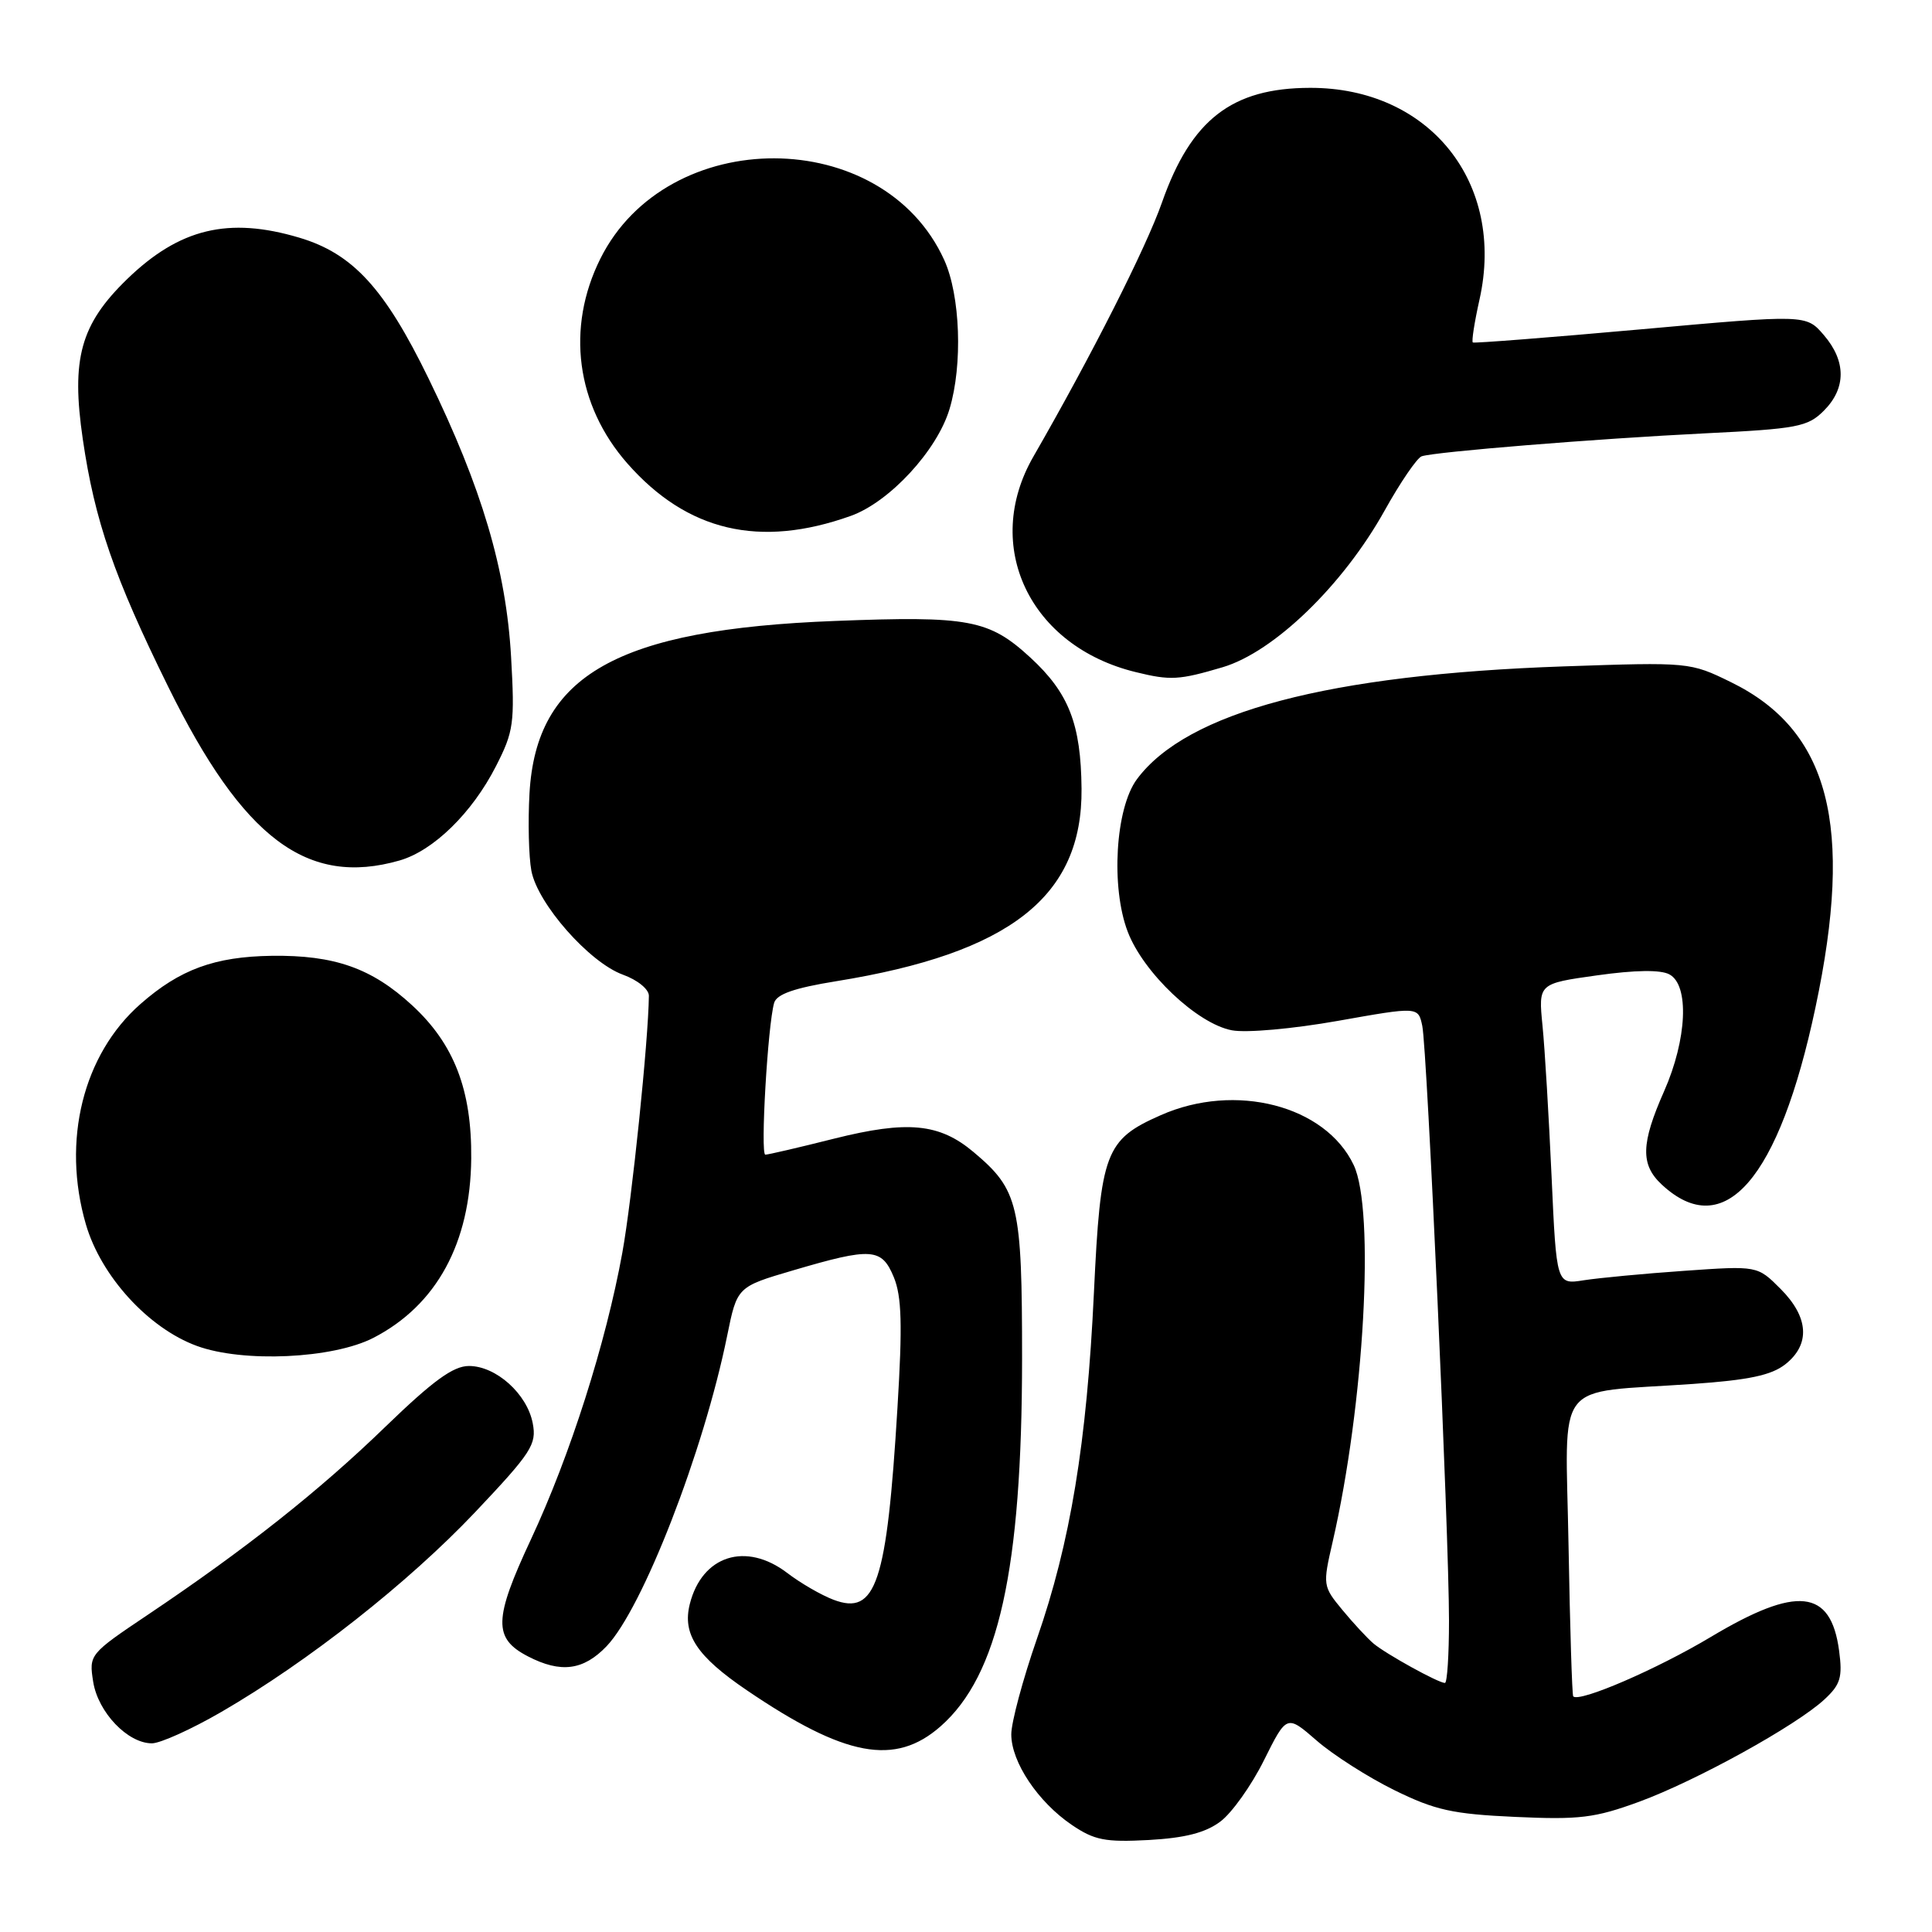 <?xml version="1.0" encoding="UTF-8" standalone="no"?>
<!DOCTYPE svg PUBLIC "-//W3C//DTD SVG 1.1//EN" "http://www.w3.org/Graphics/SVG/1.1/DTD/svg11.dtd" >
<svg xmlns="http://www.w3.org/2000/svg" xmlns:xlink="http://www.w3.org/1999/xlink" version="1.1" viewBox="0 0 256 256">
 <g >
 <path fill="currentColor"
d=" M 161.70 241.37 C 163.22 240.24 165.83 236.58 167.48 233.25 C 170.50 227.19 170.50 227.19 174.47 230.64 C 176.65 232.54 181.28 235.49 184.75 237.20 C 190.16 239.86 192.46 240.37 200.78 240.75 C 209.29 241.14 211.33 240.89 217.20 238.74 C 224.77 235.96 237.99 228.66 241.74 225.19 C 243.88 223.21 244.16 222.26 243.69 218.72 C 242.59 210.55 238.13 210.07 226.70 216.90 C 219.55 221.18 209.27 225.62 208.46 224.78 C 208.31 224.63 208.03 215.65 207.84 204.84 C 207.45 182.29 205.61 184.69 224.31 183.38 C 231.73 182.86 234.71 182.23 236.56 180.78 C 239.91 178.14 239.68 174.53 235.93 170.78 C 232.87 167.71 232.87 167.71 223.18 168.39 C 217.86 168.76 211.87 169.33 209.87 169.64 C 206.24 170.22 206.24 170.22 205.59 155.86 C 205.23 147.96 204.70 138.99 204.39 135.91 C 203.84 130.33 203.84 130.33 211.62 129.24 C 216.67 128.53 220.03 128.48 221.20 129.11 C 223.87 130.53 223.54 137.72 220.50 144.60 C 217.43 151.54 217.36 154.32 220.18 156.95 C 228.46 164.67 235.73 156.29 240.56 133.49 C 245.68 109.36 242.40 96.77 229.36 90.39 C 223.95 87.74 223.82 87.73 207.21 88.30 C 176.01 89.38 157.25 94.34 150.64 103.26 C 147.80 107.10 147.17 117.55 149.43 123.46 C 151.51 128.91 158.64 135.65 163.23 136.52 C 165.15 136.88 171.29 136.33 177.28 135.27 C 187.92 133.38 187.92 133.38 188.46 135.94 C 189.11 139.07 192.00 203.30 192.00 214.75 C 192.00 219.29 191.76 223.00 191.46 223.00 C 190.59 223.00 183.64 219.16 181.99 217.77 C 181.17 217.07 179.31 215.07 177.86 213.31 C 175.28 210.19 175.26 210.03 176.58 204.31 C 180.77 186.10 182.21 160.35 179.37 154.37 C 175.63 146.48 163.68 143.39 153.80 147.77 C 146.45 151.01 145.83 152.67 144.95 171.29 C 144.01 191.20 141.83 204.43 137.39 217.17 C 135.53 222.53 134.00 228.22 134.00 229.81 C 134.00 233.48 137.53 238.76 142.02 241.81 C 145.01 243.84 146.45 244.12 152.22 243.81 C 157.03 243.54 159.72 242.85 161.70 241.37 Z  M 124.63 228.75 C 132.31 222.00 135.42 207.97 135.43 180.00 C 135.43 159.62 134.98 157.68 129.01 152.66 C 124.47 148.84 120.26 148.44 110.51 150.88 C 105.87 152.05 101.77 153.00 101.41 153.00 C 100.73 153.00 101.73 135.81 102.58 132.88 C 102.92 131.73 105.26 130.91 110.78 130.02 C 133.85 126.30 143.45 118.78 143.31 104.50 C 143.23 95.94 141.63 91.83 136.54 87.14 C 131.05 82.09 128.41 81.59 110.63 82.28 C 81.77 83.39 71.05 89.45 70.16 105.13 C 69.95 108.90 70.06 113.51 70.41 115.38 C 71.23 119.75 78.09 127.54 82.54 129.15 C 84.48 129.85 85.99 131.08 85.98 131.95 C 85.92 137.83 83.74 158.97 82.46 166.00 C 80.28 178.00 75.54 192.87 70.35 203.98 C 65.40 214.57 65.34 217.09 69.96 219.48 C 74.31 221.73 77.30 221.34 80.37 218.14 C 85.15 213.14 93.23 192.36 96.35 177.01 C 97.67 170.51 97.67 170.51 105.09 168.33 C 115.52 165.26 116.83 165.35 118.44 169.25 C 119.48 171.79 119.59 175.55 118.92 186.50 C 117.51 209.84 116.08 214.12 110.43 211.97 C 108.82 211.36 106.07 209.77 104.32 208.43 C 98.84 204.25 93.02 206.10 91.40 212.55 C 90.40 216.54 92.33 219.47 98.96 223.97 C 111.98 232.81 118.60 234.05 124.63 228.75 Z  M 29.33 226.84 C 40.82 220.18 54.07 209.75 62.95 200.38 C 70.44 192.46 71.13 191.39 70.59 188.59 C 69.85 184.70 65.73 181.00 62.14 181.00 C 60.05 181.00 57.38 182.95 51.08 189.04 C 42.30 197.55 32.55 205.26 19.64 213.93 C 11.83 219.17 11.78 219.24 12.35 222.86 C 13.00 226.90 16.92 231.00 20.13 231.00 C 21.24 231.00 25.38 229.13 29.33 226.84 Z  M 49.50 177.26 C 57.85 172.94 62.34 164.71 62.44 153.50 C 62.52 144.42 60.17 138.33 54.61 133.21 C 49.26 128.28 44.32 126.54 36.00 126.65 C 28.45 126.76 23.83 128.45 18.62 133.03 C 11.00 139.72 8.16 151.16 11.38 162.23 C 13.38 169.10 19.66 175.99 26.08 178.34 C 32.20 180.59 44.13 180.04 49.50 177.26 Z  M 52.94 114.02 C 57.43 112.73 62.56 107.72 65.72 101.52 C 68.07 96.92 68.22 95.83 67.72 87.02 C 67.06 75.49 63.85 64.65 56.81 50.20 C 50.97 38.20 46.75 33.60 39.65 31.49 C 30.28 28.70 23.78 30.27 16.85 36.98 C 10.67 42.97 9.41 47.53 10.97 58.19 C 12.55 69.01 15.12 76.46 22.29 91.00 C 32.21 111.14 40.72 117.52 52.94 114.02 Z  M 162.01 88.41 C 168.81 86.39 177.95 77.55 183.46 67.67 C 185.55 63.91 187.77 60.67 188.38 60.46 C 190.19 59.86 211.40 58.14 225.92 57.42 C 238.17 56.82 239.53 56.56 241.67 54.42 C 244.64 51.45 244.64 47.85 241.66 44.39 C 239.32 41.67 239.32 41.67 217.41 43.64 C 205.36 44.72 195.35 45.50 195.16 45.38 C 194.97 45.26 195.37 42.70 196.04 39.70 C 199.51 24.21 189.41 11.60 173.58 11.64 C 163.23 11.66 157.83 15.85 153.97 26.82 C 151.86 32.84 144.65 47.08 136.93 60.50 C 130.11 72.34 136.43 85.64 150.50 89.06 C 155.10 90.19 156.23 90.12 162.01 88.41 Z  M 112.73 68.36 C 117.86 66.53 124.18 59.69 125.82 54.19 C 127.58 48.34 127.25 39.14 125.11 34.44 C 116.99 16.57 88.43 16.47 79.55 34.28 C 74.98 43.44 76.34 53.69 83.13 61.41 C 91.05 70.41 100.67 72.67 112.73 68.36 Z "/>
</g>
</svg>